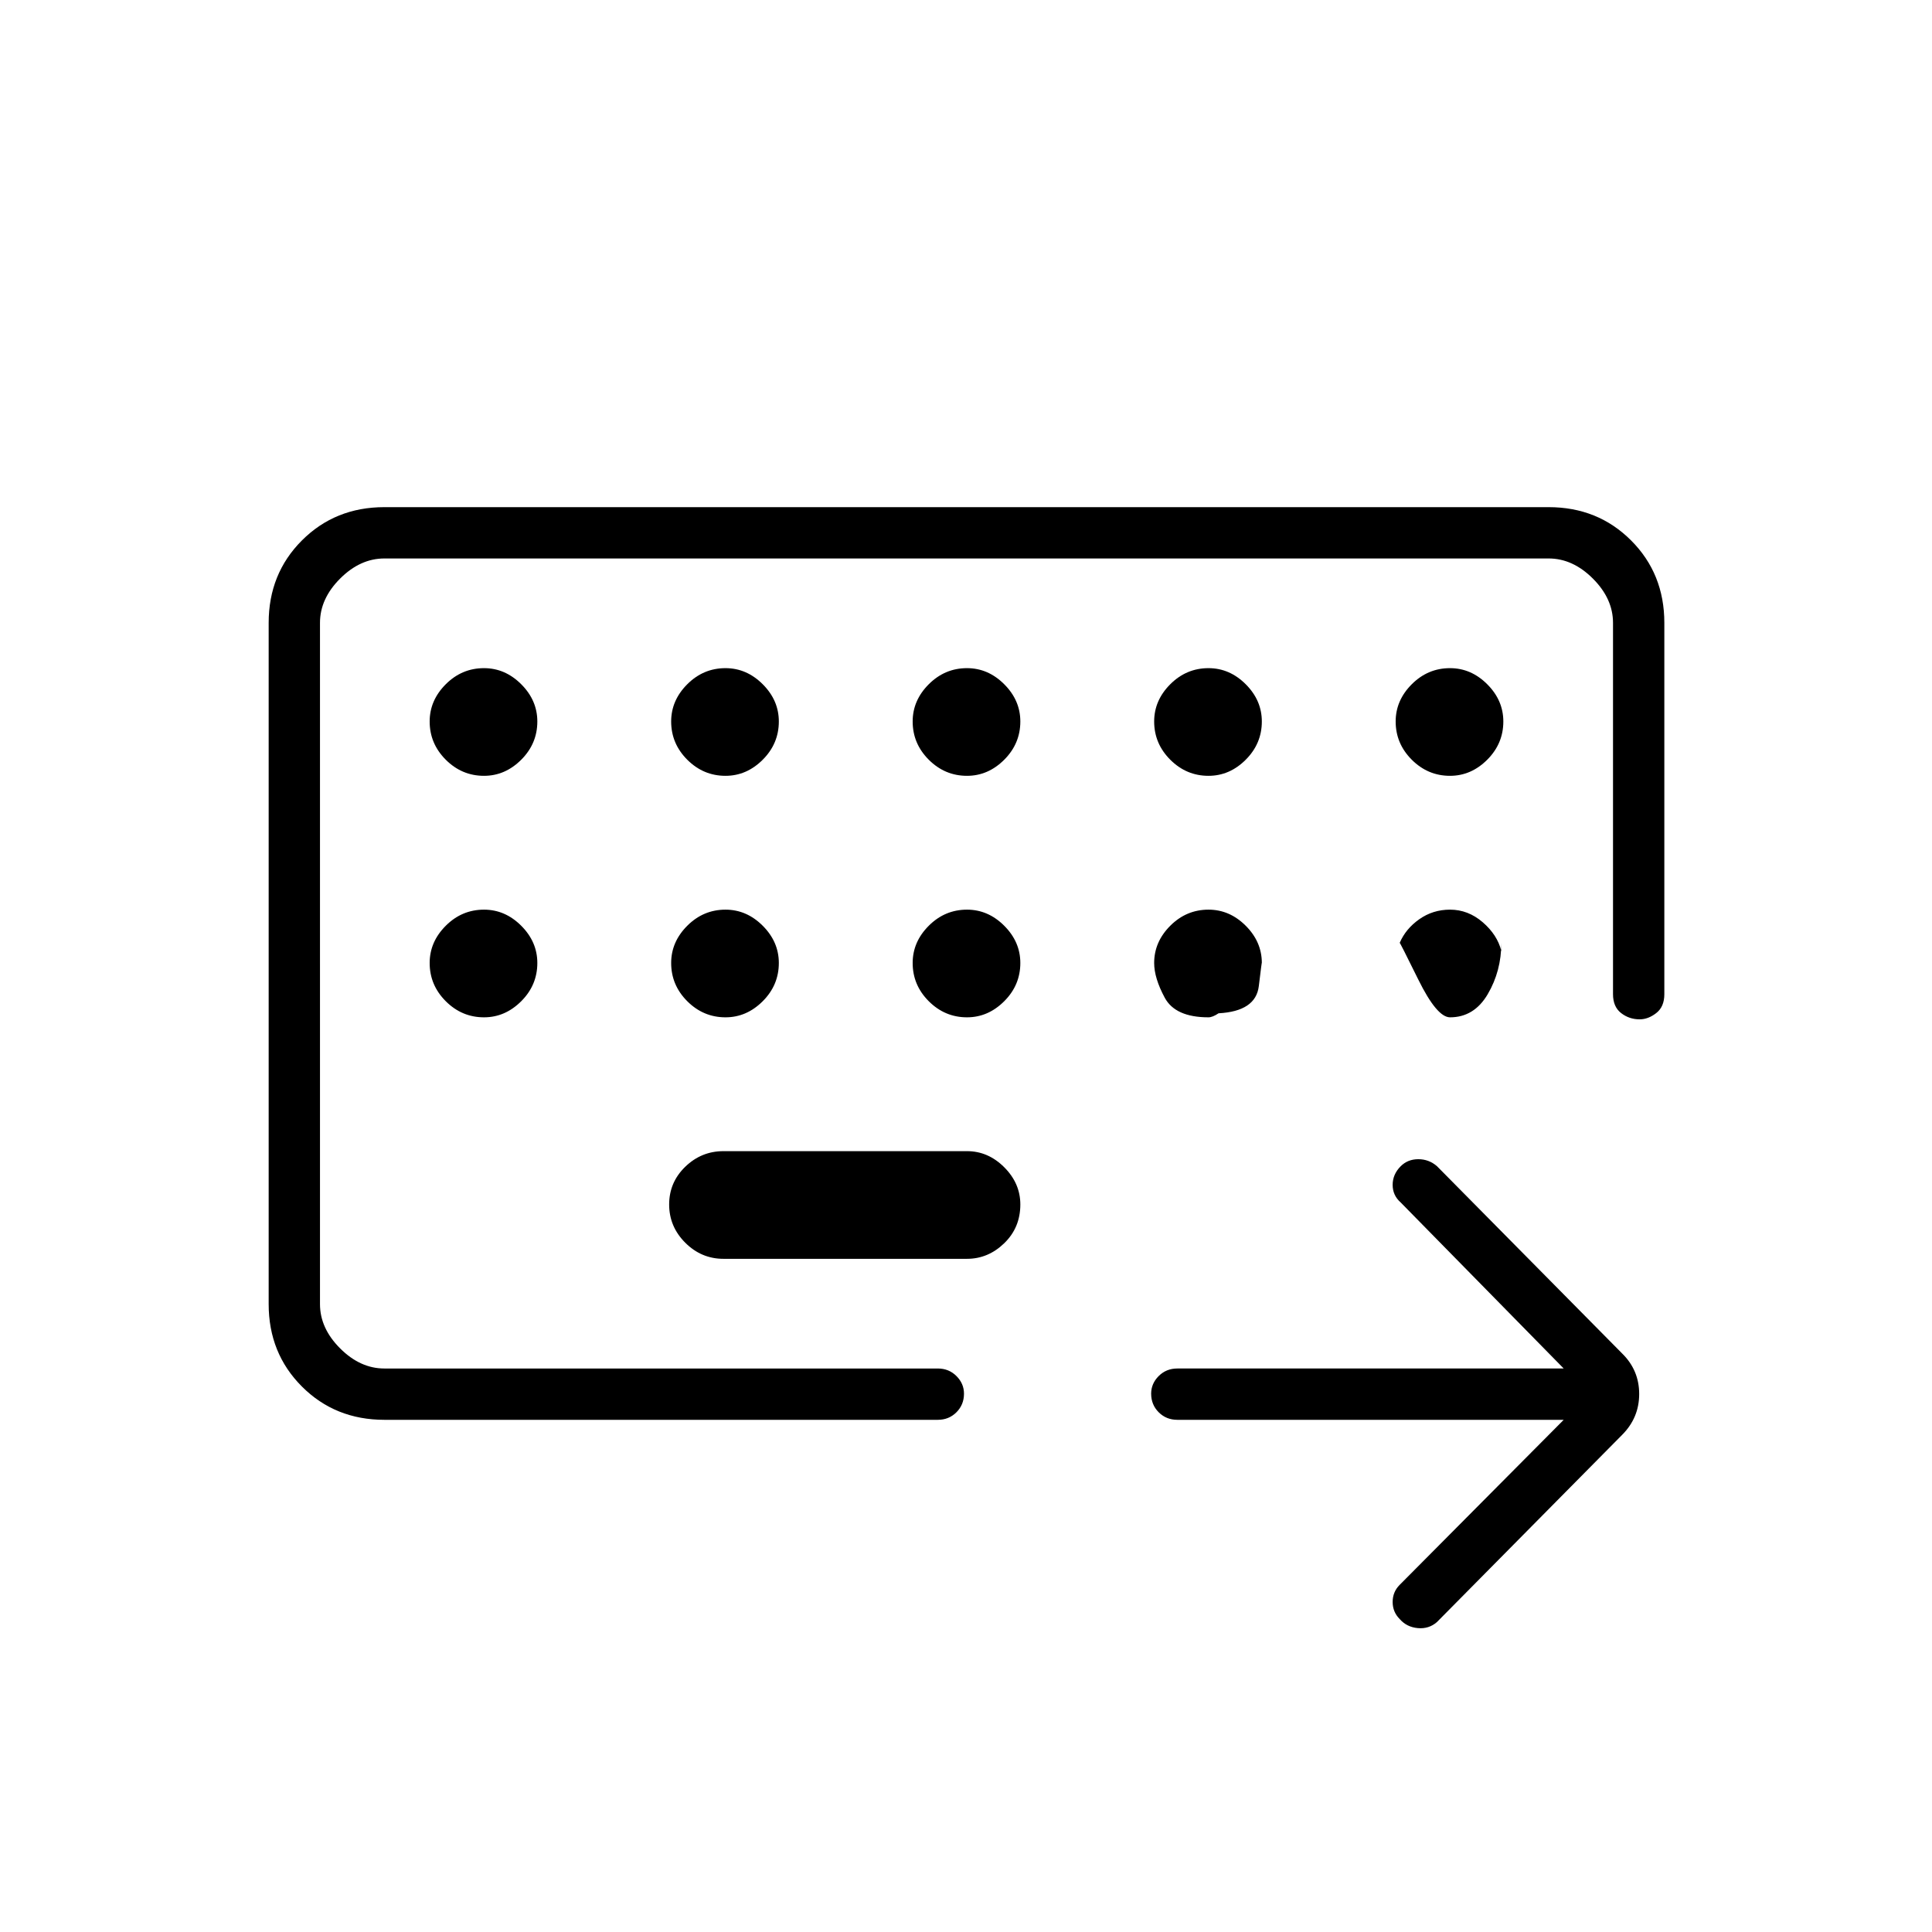 <svg xmlns="http://www.w3.org/2000/svg" height="24" viewBox="0 -960 960 960" width="24"><path d="M159-280v-402.5V-280Zm32 25.5q-24.44 0-40.97-16.53Q133.5-287.56 133.5-312v-338.5q0-24.44 16.53-40.97Q166.56-708 191-708h578.5q24.44 0 40.97 16.53Q827-674.94 827-650.5V-466q0 6.25-4 9.37-4 3.13-8.25 3.13-5.25 0-9.25-3.13-4-3.12-4-9.37v-184.5q0-12-10-22t-22-10H191q-12 0-22 10t-10 22V-312q0 12 10 22t22 10h275q5.5 0 9.25 3.75t3.75 8.75q0 5.5-3.75 9.25T466-254.5H191Zm168.5-80h121q10.5 0 18.5-7.75t8-19.25q0-10.5-8-18.5t-18.5-8h-121q-11 0-19 7.75t-8 18.75q0 11 8 19t19 8Zm417.5 80H585q-5.5 0-9.25-3.75T572-267.5q0-5 3.75-8.75T585-280h192l-81-82.5q-4-3.5-4-8.75t4-9.25q3.5-3.5 8.75-3.5t9.25 3.45l92 93.05q8.5 8.32 8.5 20.16T806-247l-92 93q-4 3.5-9.5 3t-8.98-4.48Q692-159 692-164t3.5-8.5l81.5-82Zm-536.5-320q10.5 0 18.5-8t8-19q0-10.5-8-18.5t-18.5-8q-11 0-19 8t-8 18.5q0 11 8 19t19 8Zm120 0q10.5 0 18.5-8t8-19q0-10.5-8-18.5t-18.5-8q-11 0-19 8t-8 18.5q0 11 8 19t19 8Zm120 0q10.5 0 18.5-8t8-19q0-10.5-8-18.5t-18.5-8q-11 0-19 8t-8 18.5q0 11 8 19t19 8Zm120 0q10.5 0 18.5-8t8-19q0-10.5-8-18.5t-18.5-8q-11 0-19 8t-8 18.5q0 11 8 19t19 8Zm120 0q10.5 0 18.5-8t8-19q0-10.5-8-18.5t-18.5-8q-11 0-19 8t-8 18.5q0 11 8 19t19 8Zm-480 120q10.5 0 18.5-8t8-19q0-10.5-8-18.5t-18.5-8q-11 0-19 8t-8 18.5q0 11 8 19t19 8Zm120 0q10.5 0 18.5-8t8-19q0-10.5-8-18.5t-18.5-8q-11 0-19 8t-8 18.5q0 11 8 19t19 8Zm120 0q10.5 0 18.5-8t8-19q0-10.5-8-18.5t-18.5-8q-11 0-19 8t-8 18.5q0 11 8 19t19 8Zm120 0q1 0 2.25-.5t2.75-1.5q18.5-1 20-13.5t1.5-11.5q0-10.5-8-18.5t-18.5-8q-11 0-19 8t-8 18.5q0 7.5 5.25 17.25t21.75 9.75Zm95-37q0-.5 9.25 18.25t15.75 18.75q12 0 18.75-11.5t6.75-25.5v4.25-.25q-2-8-9.25-14.25T720.5-508q-8.5 0-15.25 4.75t-9.75 11.75Z"/></svg>